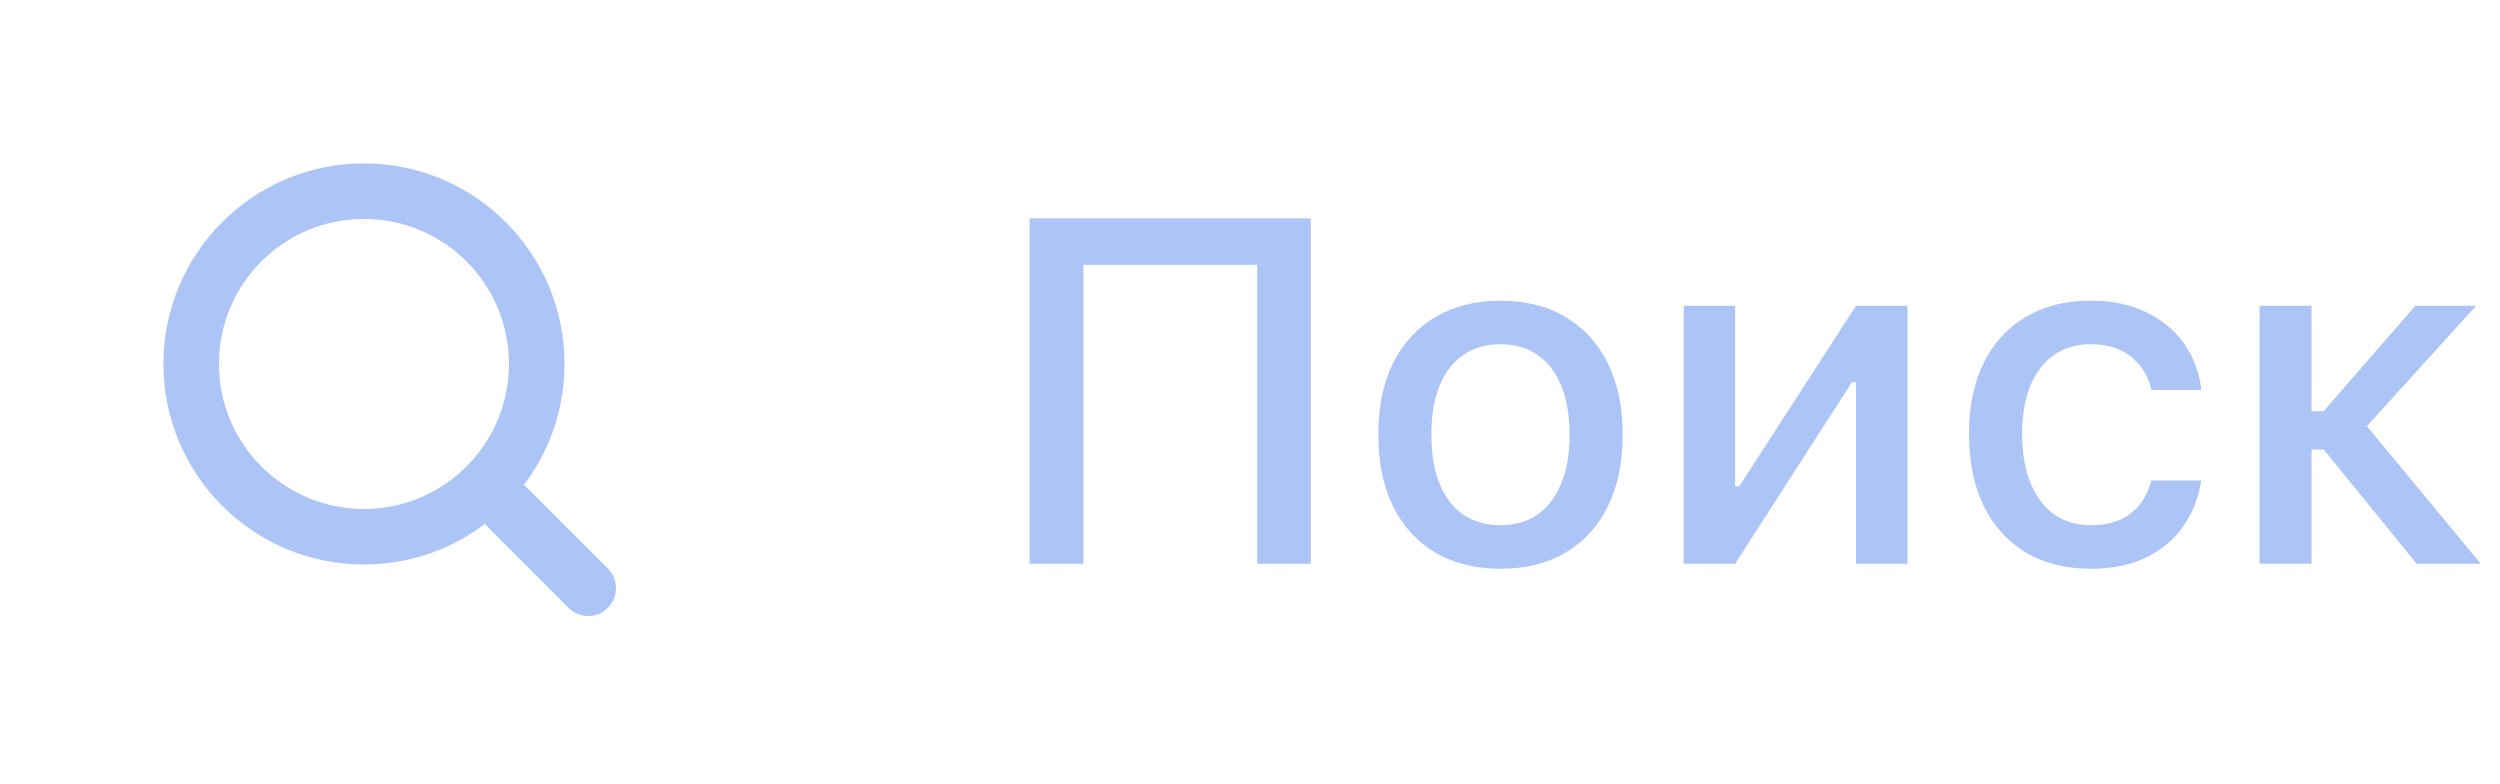 <svg width="102" height="32" viewBox="0 0 102 32" fill="none" xmlns="http://www.w3.org/2000/svg">
<g clip-path="url(#clip0_405_225)">
<path fill-rule="evenodd" clip-rule="evenodd" d="M14.849 20.765C18.116 20.765 20.765 18.116 20.765 14.849C20.765 11.582 18.116 8.933 14.849 8.933C11.582 8.933 8.933 11.582 8.933 14.849C8.933 18.116 11.582 20.765 14.849 20.765ZM14.849 23.032C19.368 23.032 23.032 19.368 23.032 14.849C23.032 10.33 19.368 6.667 14.849 6.667C10.33 6.667 6.667 10.33 6.667 14.849C6.667 19.368 10.33 23.032 14.849 23.032Z" fill="#ADC5F6"/>
<path fill-rule="evenodd" clip-rule="evenodd" d="M19.892 19.892C19.45 20.335 19.45 21.053 19.892 21.495L23.198 24.801C23.641 25.244 24.359 25.244 24.801 24.801C25.244 24.359 25.244 23.641 24.801 23.199L21.495 19.892C21.052 19.45 20.335 19.45 19.892 19.892Z" fill="#ADC5F6"/>
<path d="M53.48 23V8.908H42.006V23H44.203V10.803H51.293V23H53.48ZM61.225 23.205C62.247 23.205 63.129 22.987 63.871 22.551C64.62 22.108 65.196 21.48 65.6 20.666C66.003 19.846 66.205 18.872 66.205 17.746V17.727C66.205 16.594 66 15.62 65.59 14.807C65.186 13.993 64.613 13.368 63.871 12.932C63.129 12.489 62.243 12.268 61.215 12.268C60.199 12.268 59.317 12.489 58.568 12.932C57.826 13.368 57.25 13.993 56.84 14.807C56.436 15.62 56.234 16.594 56.234 17.727V17.746C56.234 18.872 56.436 19.846 56.84 20.666C57.243 21.48 57.82 22.108 58.568 22.551C59.317 22.987 60.203 23.205 61.225 23.205ZM61.225 21.428C60.632 21.428 60.124 21.285 59.701 20.998C59.285 20.705 58.962 20.285 58.734 19.738C58.513 19.185 58.402 18.521 58.402 17.746V17.727C58.402 16.945 58.513 16.281 58.734 15.734C58.962 15.188 59.285 14.771 59.701 14.484C60.124 14.191 60.629 14.045 61.215 14.045C61.807 14.045 62.312 14.191 62.728 14.484C63.152 14.771 63.474 15.188 63.695 15.734C63.923 16.281 64.037 16.945 64.037 17.727V17.746C64.037 18.521 63.923 19.182 63.695 19.729C63.474 20.275 63.155 20.695 62.738 20.988C62.322 21.281 61.817 21.428 61.225 21.428ZM68.695 23H70.795L76.078 14.787L74.643 15.598H75.727V23H77.826V12.473H75.727L70.434 20.656L71.879 19.846H70.795V12.473H68.695V23ZM85.297 23.205C86.169 23.205 86.918 23.055 87.543 22.756C88.174 22.45 88.679 22.033 89.057 21.506C89.434 20.979 89.682 20.37 89.799 19.68L89.809 19.602H87.777L87.758 19.66C87.602 20.227 87.318 20.663 86.908 20.969C86.498 21.275 85.961 21.428 85.297 21.428C84.724 21.428 84.229 21.281 83.812 20.988C83.396 20.689 83.074 20.262 82.846 19.709C82.618 19.156 82.504 18.491 82.504 17.717V17.697C82.504 16.942 82.615 16.291 82.836 15.744C83.064 15.197 83.386 14.777 83.803 14.484C84.219 14.191 84.717 14.045 85.297 14.045C85.993 14.045 86.55 14.221 86.967 14.572C87.383 14.917 87.65 15.35 87.768 15.871L87.777 15.91H89.818L89.809 15.852C89.724 15.175 89.493 14.566 89.115 14.025C88.738 13.485 88.227 13.059 87.582 12.746C86.944 12.427 86.179 12.268 85.287 12.268C84.272 12.268 83.393 12.489 82.65 12.932C81.908 13.368 81.335 13.993 80.932 14.807C80.534 15.62 80.336 16.584 80.336 17.697V17.717C80.336 18.843 80.534 19.816 80.932 20.637C81.335 21.457 81.908 22.092 82.65 22.541C83.393 22.984 84.275 23.205 85.297 23.205ZM94.809 18.342L98.598 23H101.215L96.43 17.219V17.541L101.029 12.473H98.549L94.799 16.779H94.311V12.473H92.191V23H94.311V18.342H94.809Z" fill="#ADC5F6"/>
</g>
<defs>
<clipPath id="clip0_405_225">
<rect width="102" height="32" fill="white"/>
</clipPath>
</defs>
</svg>
